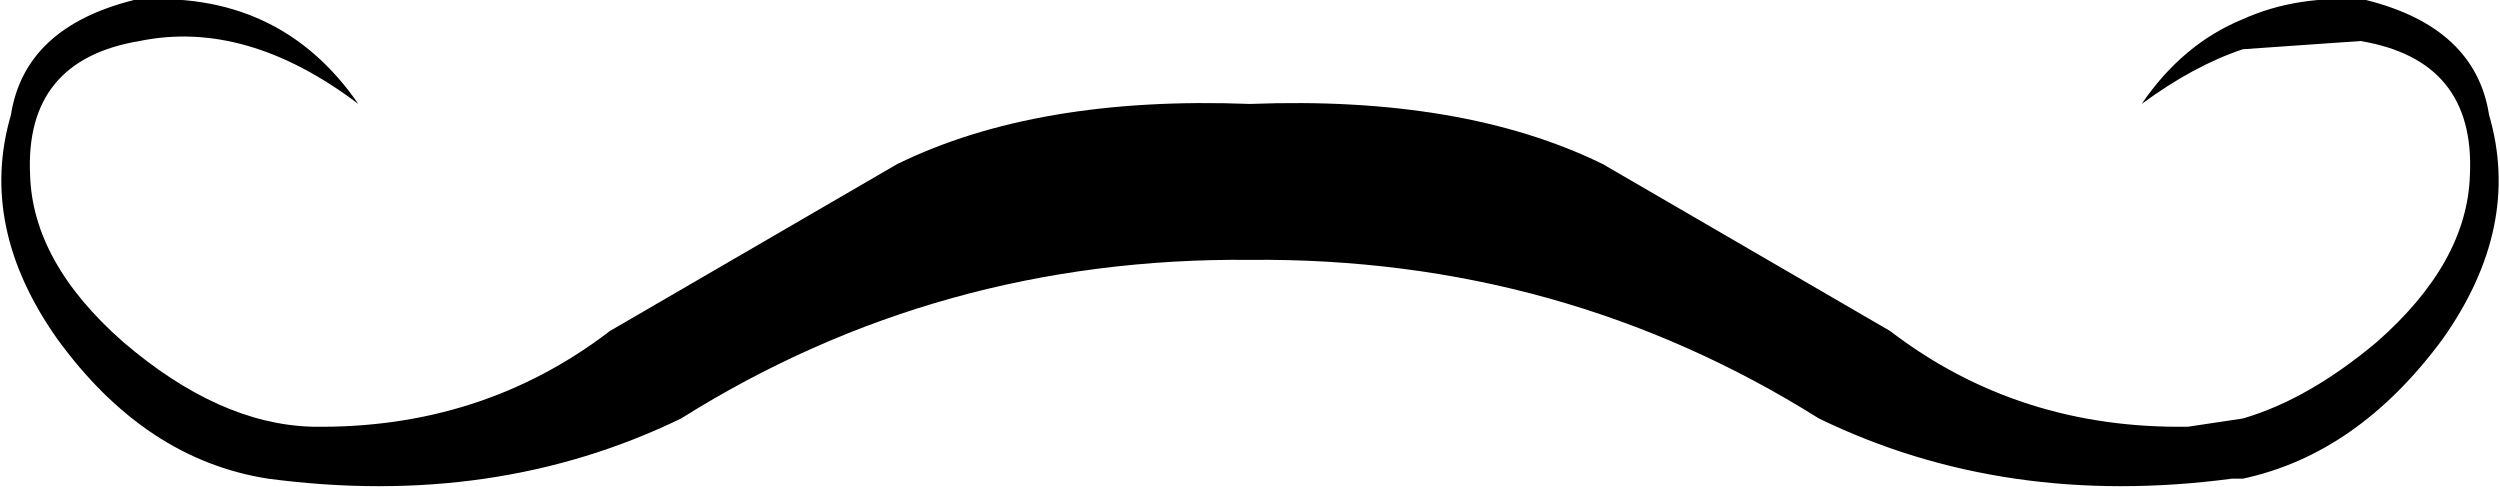 <?xml version="1.0" encoding="UTF-8" standalone="no"?>
<svg xmlns:xlink="http://www.w3.org/1999/xlink" height="8.9px" width="45.7px" xmlns="http://www.w3.org/2000/svg">
  <g transform="matrix(1.0, 0.0, 0.0, 1.0, -377.05, -204.3)">
    <path d="M418.05 205.2 Q417.15 205.5 416.2 206.2 416.95 205.1 418.05 204.65 419.05 204.2 420.3 204.3 422.3 204.8 422.55 206.4 423.15 208.45 421.7 210.5 420.15 212.6 418.05 213.05 L417.85 213.05 Q413.7 213.6 410.3 211.95 405.6 209.0 399.9 209.05 394.2 209.0 389.5 211.95 386.1 213.6 381.95 213.05 379.7 212.7 378.1 210.5 376.65 208.45 377.25 206.4 377.5 204.8 379.5 204.3 382.15 204.1 383.6 206.2 381.55 204.65 379.6 205.05 377.5 205.4 377.6 207.5 377.65 209.1 379.3 210.55 381.05 212.05 382.75 212.1 385.85 212.15 388.2 210.35 L393.45 207.3 Q396.0 206.05 399.9 206.2 403.8 206.05 406.35 207.3 L411.6 210.35 Q413.95 212.15 417.05 212.1 L418.05 211.95 Q419.25 211.6 420.5 210.55 422.15 209.1 422.2 207.5 422.3 205.4 420.2 205.05 L418.05 205.2" fill="#000000" fill-rule="evenodd" stroke="none"/>
  </g>
</svg>
